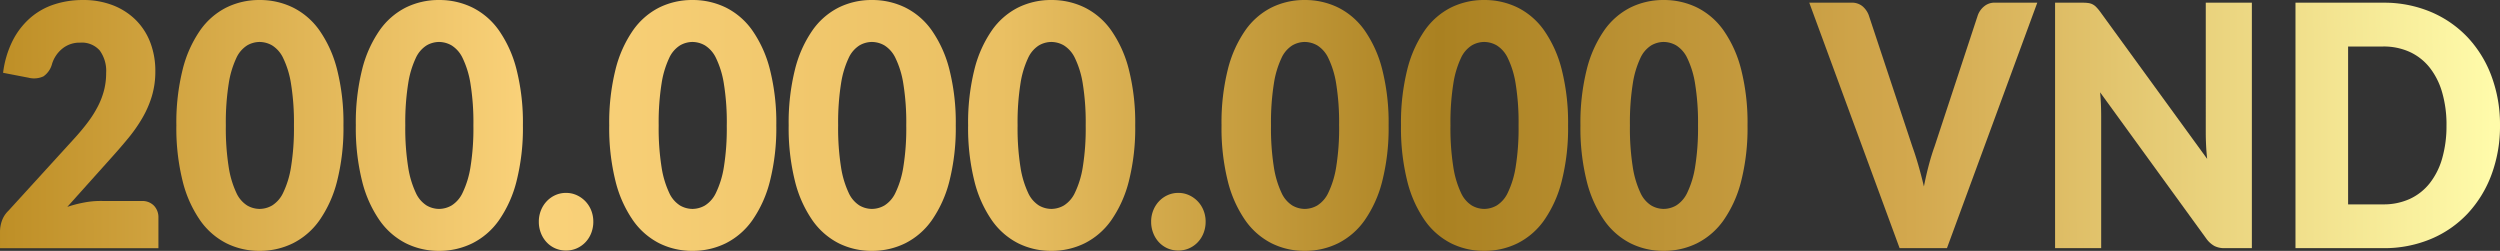 <svg xmlns="http://www.w3.org/2000/svg" xmlns:xlink="http://www.w3.org/1999/xlink" width="322.442" height="32.356" viewBox="0 0 322.442 32.356">
  <rect x="0" y="0" width="322.442" height="32.356" fill="#333333" stroke="none"/>
  <defs>
    <linearGradient id="linear-gradient" x1="-0.326" y1="0.502" x2="15.731" y2="0.469" gradientUnits="objectBoundingBox">
      <stop offset="0" stop-color="#8d5f00"/>
      <stop offset="0" stop-color="#b8881e"/>
      <stop offset="0.228" stop-color="#fad27a"/>
      <stop offset="0.414" stop-color="#eac063"/>
      <stop offset="0.586" stop-color="#aa8121"/>
      <stop offset="0.772" stop-color="#d3a84e"/>
      <stop offset="1" stop-color="#fffbaa"/>
    </linearGradient>
    <linearGradient id="linear-gradient-2" x1="-1.365" y1="0.504" x2="13.859" y2="0.471" xlink:href="#linear-gradient"/>
    <linearGradient id="linear-gradient-3" x1="-2.439" y1="0.506" x2="12.785" y2="0.473" xlink:href="#linear-gradient"/>
    <linearGradient id="linear-gradient-4" x1="-10.839" y1="0.535" x2="35.878" y2="0.391" xlink:href="#linear-gradient"/>
    <linearGradient id="linear-gradient-5" x1="-3.955" y1="0.51" x2="11.269" y2="0.477" xlink:href="#linear-gradient"/>
    <linearGradient id="linear-gradient-6" x1="-5.029" y1="0.512" x2="10.195" y2="0.479" xlink:href="#linear-gradient"/>
    <linearGradient id="linear-gradient-7" x1="-6.103" y1="0.514" x2="9.121" y2="0.481" xlink:href="#linear-gradient"/>
    <linearGradient id="linear-gradient-8" x1="-22.082" y1="0.569" x2="24.629" y2="0.426" xlink:href="#linear-gradient"/>
    <linearGradient id="linear-gradient-9" x1="-7.62" y1="0.518" x2="7.604" y2="0.485" xlink:href="#linear-gradient"/>
    <linearGradient id="linear-gradient-10" x1="-8.694" y1="0.52" x2="6.53" y2="0.487" xlink:href="#linear-gradient"/>
    <linearGradient id="linear-gradient-11" x1="-9.768" y1="0.522" x2="5.456" y2="0.489" xlink:href="#linear-gradient"/>
    <linearGradient id="linear-gradient-12" x1="-8.16" y1="0.526" x2="2.995" y2="0.492" xlink:href="#linear-gradient"/>
    <linearGradient id="linear-gradient-13" x1="-10.709" y1="0.529" x2="2.221" y2="0.496" xlink:href="#linear-gradient"/>
    <linearGradient id="linear-gradient-14" x1="-11.478" y1="0.532" x2="0.961" y2="0.498" xlink:href="#linear-gradient"/>
  </defs>
  <g id="Group_4905" data-name="Group 4905" transform="translate(0)">
    <path id="Path_11554" data-name="Path 11554" d="M-1341.739,106.684a2.091,2.091,0,0,1,1.576.6,2.17,2.17,0,0,1,.578,1.576v3.911h-20.432V110.6a4.256,4.256,0,0,1,.24-1.347,3.29,3.29,0,0,1,.839-1.305l8.381-9.191q1.077-1.172,1.875-2.238a14,14,0,0,0,1.317-2.1,9.992,9.992,0,0,0,.778-2.064,8.935,8.935,0,0,0,.26-2.184,4.477,4.477,0,0,0-.828-2.9,3.075,3.075,0,0,0-2.524-1.01,3.5,3.5,0,0,0-2.325.793,4.058,4.058,0,0,0-1.307,1.967,2.81,2.81,0,0,1-1.1,1.586,2.9,2.9,0,0,1-1.935.174l-3.273-.631a12.615,12.615,0,0,1,1.227-4.129,9.8,9.8,0,0,1,2.255-2.933,8.893,8.893,0,0,1,3.083-1.75,11.794,11.794,0,0,1,3.732-.576,10.469,10.469,0,0,1,3.881.684,8.584,8.584,0,0,1,2.943,1.9,8.23,8.23,0,0,1,1.866,2.9,10.223,10.223,0,0,1,.648,3.705,11.063,11.063,0,0,1-.448,3.216,13.229,13.229,0,0,1-1.227,2.813,19.594,19.594,0,0,1-1.806,2.587q-1.028,1.25-2.186,2.532l-5.687,6.345a15.552,15.552,0,0,1,2.175-.564,11.188,11.188,0,0,1,2-.2Z" transform="translate(1360.018 -80.76)" fill="url(#linear-gradient)"/>
    <path id="Path_11555" data-name="Path 11555" d="M-1313.44,96.928a27.953,27.953,0,0,1-.818,7.192,15.356,15.356,0,0,1-2.266,5.041,9.3,9.3,0,0,1-3.432,2.976,9.588,9.588,0,0,1-4.3.978,9.466,9.466,0,0,1-4.28-.978,9.264,9.264,0,0,1-3.4-2.976,15.289,15.289,0,0,1-2.245-5.041,28.227,28.227,0,0,1-.809-7.192,28.232,28.232,0,0,1,.809-7.193,15.289,15.289,0,0,1,2.245-5.041,9.176,9.176,0,0,1,3.4-2.966,9.566,9.566,0,0,1,4.28-.967,9.689,9.689,0,0,1,4.3.967,9.216,9.216,0,0,1,3.432,2.966,15.356,15.356,0,0,1,2.266,5.041A27.958,27.958,0,0,1-1313.44,96.928Zm-6.385,0a31.316,31.316,0,0,0-.379-5.379,11.712,11.712,0,0,0-1.008-3.292,3.84,3.84,0,0,0-1.427-1.64,3.279,3.279,0,0,0-1.616-.445,3.226,3.226,0,0,0-1.606.445,3.764,3.764,0,0,0-1.4,1.64,12.019,12.019,0,0,0-.978,3.292,32,32,0,0,0-.37,5.379,31.925,31.925,0,0,0,.37,5.388,12.178,12.178,0,0,0,.978,3.293,3.759,3.759,0,0,0,1.4,1.651,3.226,3.226,0,0,0,1.606.445,3.279,3.279,0,0,0,1.616-.445,3.834,3.834,0,0,0,1.427-1.651,11.866,11.866,0,0,0,1.008-3.293A31.244,31.244,0,0,0-1319.825,96.928Z" transform="translate(1357.737 -80.76)" fill="url(#linear-gradient-2)"/>
    <path id="Path_11556" data-name="Path 11556" d="M-1287.972,96.928a27.906,27.906,0,0,1-.819,7.192,15.337,15.337,0,0,1-2.265,5.041,9.3,9.3,0,0,1-3.432,2.976,9.588,9.588,0,0,1-4.3.978,9.469,9.469,0,0,1-4.281-.978,9.278,9.278,0,0,1-3.4-2.976,15.322,15.322,0,0,1-2.245-5.041,28.235,28.235,0,0,1-.808-7.192,28.24,28.24,0,0,1,.808-7.193,15.322,15.322,0,0,1,2.245-5.041,9.19,9.19,0,0,1,3.4-2.966,9.569,9.569,0,0,1,4.281-.967,9.689,9.689,0,0,1,4.3.967,9.216,9.216,0,0,1,3.432,2.966,15.338,15.338,0,0,1,2.265,5.041A27.912,27.912,0,0,1-1287.972,96.928Zm-6.386,0a31.315,31.315,0,0,0-.378-5.379,11.728,11.728,0,0,0-1.008-3.292,3.845,3.845,0,0,0-1.427-1.64,3.282,3.282,0,0,0-1.616-.445,3.226,3.226,0,0,0-1.607.445,3.763,3.763,0,0,0-1.4,1.64,11.98,11.98,0,0,0-.978,3.292,32,32,0,0,0-.37,5.379,31.924,31.924,0,0,0,.37,5.388,12.139,12.139,0,0,0,.978,3.293,3.758,3.758,0,0,0,1.4,1.651,3.226,3.226,0,0,0,1.607.445,3.282,3.282,0,0,0,1.616-.445,3.839,3.839,0,0,0,1.427-1.651,11.883,11.883,0,0,0,1.008-3.293A31.243,31.243,0,0,0-1294.358,96.928Z" transform="translate(1355.415 -80.76)" fill="url(#linear-gradient-3)"/>
    <path id="Path_11557" data-name="Path 11557" d="M-1283.55,111.852a3.877,3.877,0,0,1,.269-1.456,3.689,3.689,0,0,1,.739-1.173,3.493,3.493,0,0,1,1.107-.793,3.291,3.291,0,0,1,1.4-.294,3.251,3.251,0,0,1,1.377.294,3.642,3.642,0,0,1,1.117.793,3.6,3.6,0,0,1,.748,1.173,3.875,3.875,0,0,1,.269,1.456,3.959,3.959,0,0,1-.269,1.467,3.565,3.565,0,0,1-.748,1.184,3.5,3.5,0,0,1-1.117.783,3.372,3.372,0,0,1-1.377.283,3.414,3.414,0,0,1-1.4-.283,3.356,3.356,0,0,1-1.107-.783,3.651,3.651,0,0,1-.739-1.184A3.961,3.961,0,0,1-1283.55,111.852Z" transform="translate(1353.047 -83.256)" fill="url(#linear-gradient-4)"/>
    <path id="Path_11558" data-name="Path 11558" d="M-1252.011,96.928a27.912,27.912,0,0,1-.819,7.192,15.337,15.337,0,0,1-2.265,5.041,9.3,9.3,0,0,1-3.432,2.976,9.589,9.589,0,0,1-4.3.978,9.468,9.468,0,0,1-4.28-.978,9.278,9.278,0,0,1-3.4-2.976,15.316,15.316,0,0,1-2.245-5.041,28.241,28.241,0,0,1-.808-7.192,28.246,28.246,0,0,1,.808-7.193,15.317,15.317,0,0,1,2.245-5.041,9.19,9.19,0,0,1,3.4-2.966,9.568,9.568,0,0,1,4.28-.967,9.691,9.691,0,0,1,4.3.967,9.218,9.218,0,0,1,3.432,2.966,15.338,15.338,0,0,1,2.265,5.041A27.917,27.917,0,0,1-1252.011,96.928Zm-6.386,0a31.3,31.3,0,0,0-.378-5.379,11.7,11.7,0,0,0-1.009-3.292,3.84,3.84,0,0,0-1.426-1.64,3.286,3.286,0,0,0-1.616-.445,3.228,3.228,0,0,0-1.607.445,3.762,3.762,0,0,0-1.4,1.64,11.983,11.983,0,0,0-.978,3.292,32.028,32.028,0,0,0-.37,5.379,31.955,31.955,0,0,0,.37,5.388,12.142,12.142,0,0,0,.978,3.293,3.757,3.757,0,0,0,1.4,1.651,3.228,3.228,0,0,0,1.607.445,3.286,3.286,0,0,0,1.616-.445,3.834,3.834,0,0,0,1.426-1.651,11.856,11.856,0,0,0,1.009-3.293A31.231,31.231,0,0,0-1258.4,96.928Z" transform="translate(1352.136 -80.76)" fill="url(#linear-gradient-5)"/>
    <path id="Path_11559" data-name="Path 11559" d="M-1226.544,96.928a27.953,27.953,0,0,1-.818,7.192,15.356,15.356,0,0,1-2.266,5.041,9.3,9.3,0,0,1-3.432,2.976,9.587,9.587,0,0,1-4.3.978,9.466,9.466,0,0,1-4.28-.978,9.269,9.269,0,0,1-3.4-2.976,15.286,15.286,0,0,1-2.245-5.041,28.221,28.221,0,0,1-.809-7.192,28.226,28.226,0,0,1,.809-7.193,15.287,15.287,0,0,1,2.245-5.041,9.182,9.182,0,0,1,3.4-2.966,9.566,9.566,0,0,1,4.28-.967,9.689,9.689,0,0,1,4.3.967,9.208,9.208,0,0,1,3.432,2.966,15.356,15.356,0,0,1,2.266,5.041A27.958,27.958,0,0,1-1226.544,96.928Zm-6.385,0a31.215,31.215,0,0,0-.379-5.379,11.68,11.68,0,0,0-1.008-3.292,3.844,3.844,0,0,0-1.426-1.64,3.285,3.285,0,0,0-1.617-.445,3.226,3.226,0,0,0-1.606.445,3.762,3.762,0,0,0-1.4,1.64,11.95,11.95,0,0,0-.978,3.292,32,32,0,0,0-.37,5.379,31.924,31.924,0,0,0,.37,5.388,12.108,12.108,0,0,0,.978,3.293,3.757,3.757,0,0,0,1.4,1.651,3.226,3.226,0,0,0,1.606.445,3.285,3.285,0,0,0,1.617-.445,3.837,3.837,0,0,0,1.426-1.651,11.834,11.834,0,0,0,1.008-3.293A31.144,31.144,0,0,0-1232.929,96.928Z" transform="translate(1349.815 -80.76)" fill="url(#linear-gradient-6)"/>
    <path id="Path_11560" data-name="Path 11560" d="M-1201.077,96.928a27.953,27.953,0,0,1-.818,7.192,15.356,15.356,0,0,1-2.266,5.041,9.3,9.3,0,0,1-3.432,2.976,9.588,9.588,0,0,1-4.3.978,9.471,9.471,0,0,1-4.281-.978,9.269,9.269,0,0,1-3.4-2.976,15.291,15.291,0,0,1-2.245-5.041,28.232,28.232,0,0,1-.809-7.192,28.237,28.237,0,0,1,.809-7.193,15.292,15.292,0,0,1,2.245-5.041,9.182,9.182,0,0,1,3.4-2.966,9.571,9.571,0,0,1,4.281-.967,9.69,9.69,0,0,1,4.3.967,9.215,9.215,0,0,1,3.432,2.966,15.356,15.356,0,0,1,2.266,5.041A27.958,27.958,0,0,1-1201.077,96.928Zm-6.386,0a31.313,31.313,0,0,0-.378-5.379,11.7,11.7,0,0,0-1.008-3.292,3.84,3.84,0,0,0-1.427-1.64,3.279,3.279,0,0,0-1.616-.445,3.229,3.229,0,0,0-1.607.445,3.767,3.767,0,0,0-1.4,1.64,12.018,12.018,0,0,0-.978,3.292,32.012,32.012,0,0,0-.37,5.379,31.938,31.938,0,0,0,.37,5.388,12.178,12.178,0,0,0,.978,3.293,3.762,3.762,0,0,0,1.4,1.651,3.229,3.229,0,0,0,1.607.445,3.279,3.279,0,0,0,1.616-.445,3.834,3.834,0,0,0,1.427-1.651,11.859,11.859,0,0,0,1.008-3.293A31.242,31.242,0,0,0-1207.463,96.928Z" transform="translate(1347.493 -80.76)" fill="url(#linear-gradient-7)"/>
    <path id="Path_11561" data-name="Path 11561" d="M-1196.655,111.852a3.858,3.858,0,0,1,.27-1.456,3.683,3.683,0,0,1,.738-1.173,3.506,3.506,0,0,1,1.107-.793,3.292,3.292,0,0,1,1.4-.294,3.248,3.248,0,0,1,1.377.294,3.622,3.622,0,0,1,1.117.793,3.6,3.6,0,0,1,.748,1.173,3.878,3.878,0,0,1,.27,1.456,3.962,3.962,0,0,1-.27,1.467,3.567,3.567,0,0,1-.748,1.184,3.476,3.476,0,0,1-1.117.783,3.369,3.369,0,0,1-1.377.283,3.415,3.415,0,0,1-1.4-.283,3.367,3.367,0,0,1-1.107-.783,3.645,3.645,0,0,1-.738-1.184A3.942,3.942,0,0,1-1196.655,111.852Z" transform="translate(1345.126 -83.256)" fill="url(#linear-gradient-8)"/>
    <path id="Path_11562" data-name="Path 11562" d="M-1165.116,96.928a27.912,27.912,0,0,1-.819,7.192,15.335,15.335,0,0,1-2.265,5.041,9.3,9.3,0,0,1-3.432,2.976,9.588,9.588,0,0,1-4.3.978,9.469,9.469,0,0,1-4.281-.978,9.276,9.276,0,0,1-3.4-2.976,15.324,15.324,0,0,1-2.245-5.041,28.224,28.224,0,0,1-.808-7.192,28.229,28.229,0,0,1,.808-7.193,15.324,15.324,0,0,1,2.245-5.041,9.188,9.188,0,0,1,3.4-2.966,9.569,9.569,0,0,1,4.281-.967,9.69,9.69,0,0,1,4.3.967,9.215,9.215,0,0,1,3.432,2.966,15.335,15.335,0,0,1,2.265,5.041A27.917,27.917,0,0,1-1165.116,96.928Zm-6.386,0a31.326,31.326,0,0,0-.378-5.379,11.74,11.74,0,0,0-1.008-3.292,3.846,3.846,0,0,0-1.427-1.64,3.282,3.282,0,0,0-1.616-.445,3.227,3.227,0,0,0-1.607.445,3.762,3.762,0,0,0-1.4,1.64,11.984,11.984,0,0,0-.978,3.292,32,32,0,0,0-.37,5.379,31.924,31.924,0,0,0,.37,5.388,12.142,12.142,0,0,0,.978,3.293,3.757,3.757,0,0,0,1.4,1.651,3.227,3.227,0,0,0,1.607.445,3.282,3.282,0,0,0,1.616-.445,3.839,3.839,0,0,0,1.427-1.651,11.9,11.9,0,0,0,1.008-3.293A31.254,31.254,0,0,0-1171.5,96.928Z" transform="translate(1344.215 -80.76)" fill="url(#linear-gradient-9)"/>
    <path id="Path_11563" data-name="Path 11563" d="M-1139.649,96.928a27.916,27.916,0,0,1-.818,7.192,15.358,15.358,0,0,1-2.265,5.041,9.3,9.3,0,0,1-3.432,2.976,9.587,9.587,0,0,1-4.3.978,9.469,9.469,0,0,1-4.281-.978,9.278,9.278,0,0,1-3.4-2.976,15.306,15.306,0,0,1-2.245-5.041,28.229,28.229,0,0,1-.808-7.192,28.235,28.235,0,0,1,.808-7.193,15.307,15.307,0,0,1,2.245-5.041,9.19,9.19,0,0,1,3.4-2.966,9.569,9.569,0,0,1,4.281-.967,9.689,9.689,0,0,1,4.3.967,9.215,9.215,0,0,1,3.432,2.966,15.358,15.358,0,0,1,2.265,5.041A27.921,27.921,0,0,1-1139.649,96.928Zm-6.385,0a31.326,31.326,0,0,0-.378-5.379,11.709,11.709,0,0,0-1.009-3.292,3.838,3.838,0,0,0-1.426-1.64,3.284,3.284,0,0,0-1.616-.445,3.226,3.226,0,0,0-1.607.445,3.761,3.761,0,0,0-1.4,1.64,11.984,11.984,0,0,0-.978,3.292,32.012,32.012,0,0,0-.37,5.379,31.938,31.938,0,0,0,.37,5.388,12.143,12.143,0,0,0,.978,3.293,3.756,3.756,0,0,0,1.4,1.651,3.226,3.226,0,0,0,1.607.445,3.284,3.284,0,0,0,1.616-.445,3.832,3.832,0,0,0,1.426-1.651,11.864,11.864,0,0,0,1.009-3.293A31.254,31.254,0,0,0-1146.034,96.928Z" transform="translate(1341.894 -80.76)" fill="url(#linear-gradient-10)"/>
    <path id="Path_11564" data-name="Path 11564" d="M-1114.182,96.928a27.953,27.953,0,0,1-.818,7.192,15.356,15.356,0,0,1-2.266,5.041,9.3,9.3,0,0,1-3.432,2.976,9.588,9.588,0,0,1-4.3.978,9.465,9.465,0,0,1-4.28-.978,9.27,9.27,0,0,1-3.4-2.976,15.286,15.286,0,0,1-2.245-5.041,28.232,28.232,0,0,1-.809-7.192,28.237,28.237,0,0,1,.809-7.193,15.287,15.287,0,0,1,2.245-5.041,9.183,9.183,0,0,1,3.4-2.966,9.565,9.565,0,0,1,4.28-.967,9.69,9.69,0,0,1,4.3.967,9.217,9.217,0,0,1,3.432,2.966A15.356,15.356,0,0,1-1115,89.735,27.958,27.958,0,0,1-1114.182,96.928Zm-6.385,0a31.328,31.328,0,0,0-.379-5.379,11.708,11.708,0,0,0-1.008-3.292,3.845,3.845,0,0,0-1.426-1.64,3.286,3.286,0,0,0-1.617-.445,3.226,3.226,0,0,0-1.606.445,3.769,3.769,0,0,0-1.4,1.64,12.014,12.014,0,0,0-.978,3.292,32.13,32.13,0,0,0-.369,5.379,32.056,32.056,0,0,0,.369,5.388,12.173,12.173,0,0,0,.978,3.293,3.763,3.763,0,0,0,1.4,1.651,3.225,3.225,0,0,0,1.606.445,3.286,3.286,0,0,0,1.617-.445,3.839,3.839,0,0,0,1.426-1.651,11.862,11.862,0,0,0,1.008-3.293A31.256,31.256,0,0,0-1120.567,96.928Z" transform="translate(1339.572 -80.76)" fill="url(#linear-gradient-11)"/>
    <path id="Path_11565" data-name="Path 11565" d="M-1073.85,81.143-1085.5,112.8h-6.106l-11.652-31.66h5.428a2.154,2.154,0,0,1,1.416.445,2.8,2.8,0,0,1,.818,1.142l5.627,16.949q.4,1.107.779,2.422t.718,2.75q.28-1.435.628-2.75t.749-2.422l5.587-16.949a2.64,2.64,0,0,1,.788-1.1,2.084,2.084,0,0,1,1.407-.489Z" transform="translate(1336.612 -80.795)" fill="url(#linear-gradient-12)"/>
    <path id="Path_11566" data-name="Path 11566" d="M-1042.994,81.143V112.8h-3.512a2.827,2.827,0,0,1-1.307-.272,3.246,3.246,0,0,1-1.048-.945L-1062.568,92.7c.053.564.09,1.112.11,1.64s.029,1.026.029,1.489V112.8h-5.946V81.143h3.552a5.231,5.231,0,0,1,.738.044,1.762,1.762,0,0,1,.539.163,1.828,1.828,0,0,1,.459.336,5.714,5.714,0,0,1,.5.587l13.828,19.014q-.1-.913-.14-1.771t-.04-1.619V81.143Z" transform="translate(1333.432 -80.795)" fill="url(#linear-gradient-13)"/>
    <path id="Path_11567" data-name="Path 11567" d="M-1007.88,96.963a17.9,17.9,0,0,1-1.087,6.333,14.95,14.95,0,0,1-3.063,5.02,13.809,13.809,0,0,1-4.759,3.3,15.6,15.6,0,0,1-6.176,1.185h-11.293V81.143h11.293a15.525,15.525,0,0,1,6.176,1.194,14.036,14.036,0,0,1,4.759,3.3,14.838,14.838,0,0,1,3.063,5.009A17.84,17.84,0,0,1-1007.88,96.963Zm-6.9,0a14.923,14.923,0,0,0-.558-4.238,9.309,9.309,0,0,0-1.607-3.205,7.033,7.033,0,0,0-2.564-2.02,8.088,8.088,0,0,0-3.453-.707h-4.509v20.361h4.509a8.1,8.1,0,0,0,3.453-.705,7.035,7.035,0,0,0,2.564-2.021,9.31,9.31,0,0,0,1.607-3.205A15.009,15.009,0,0,0-1014.783,96.963Z" transform="translate(1330.322 -80.795)" fill="url(#linear-gradient-14)"/>
  </g>
</svg>
